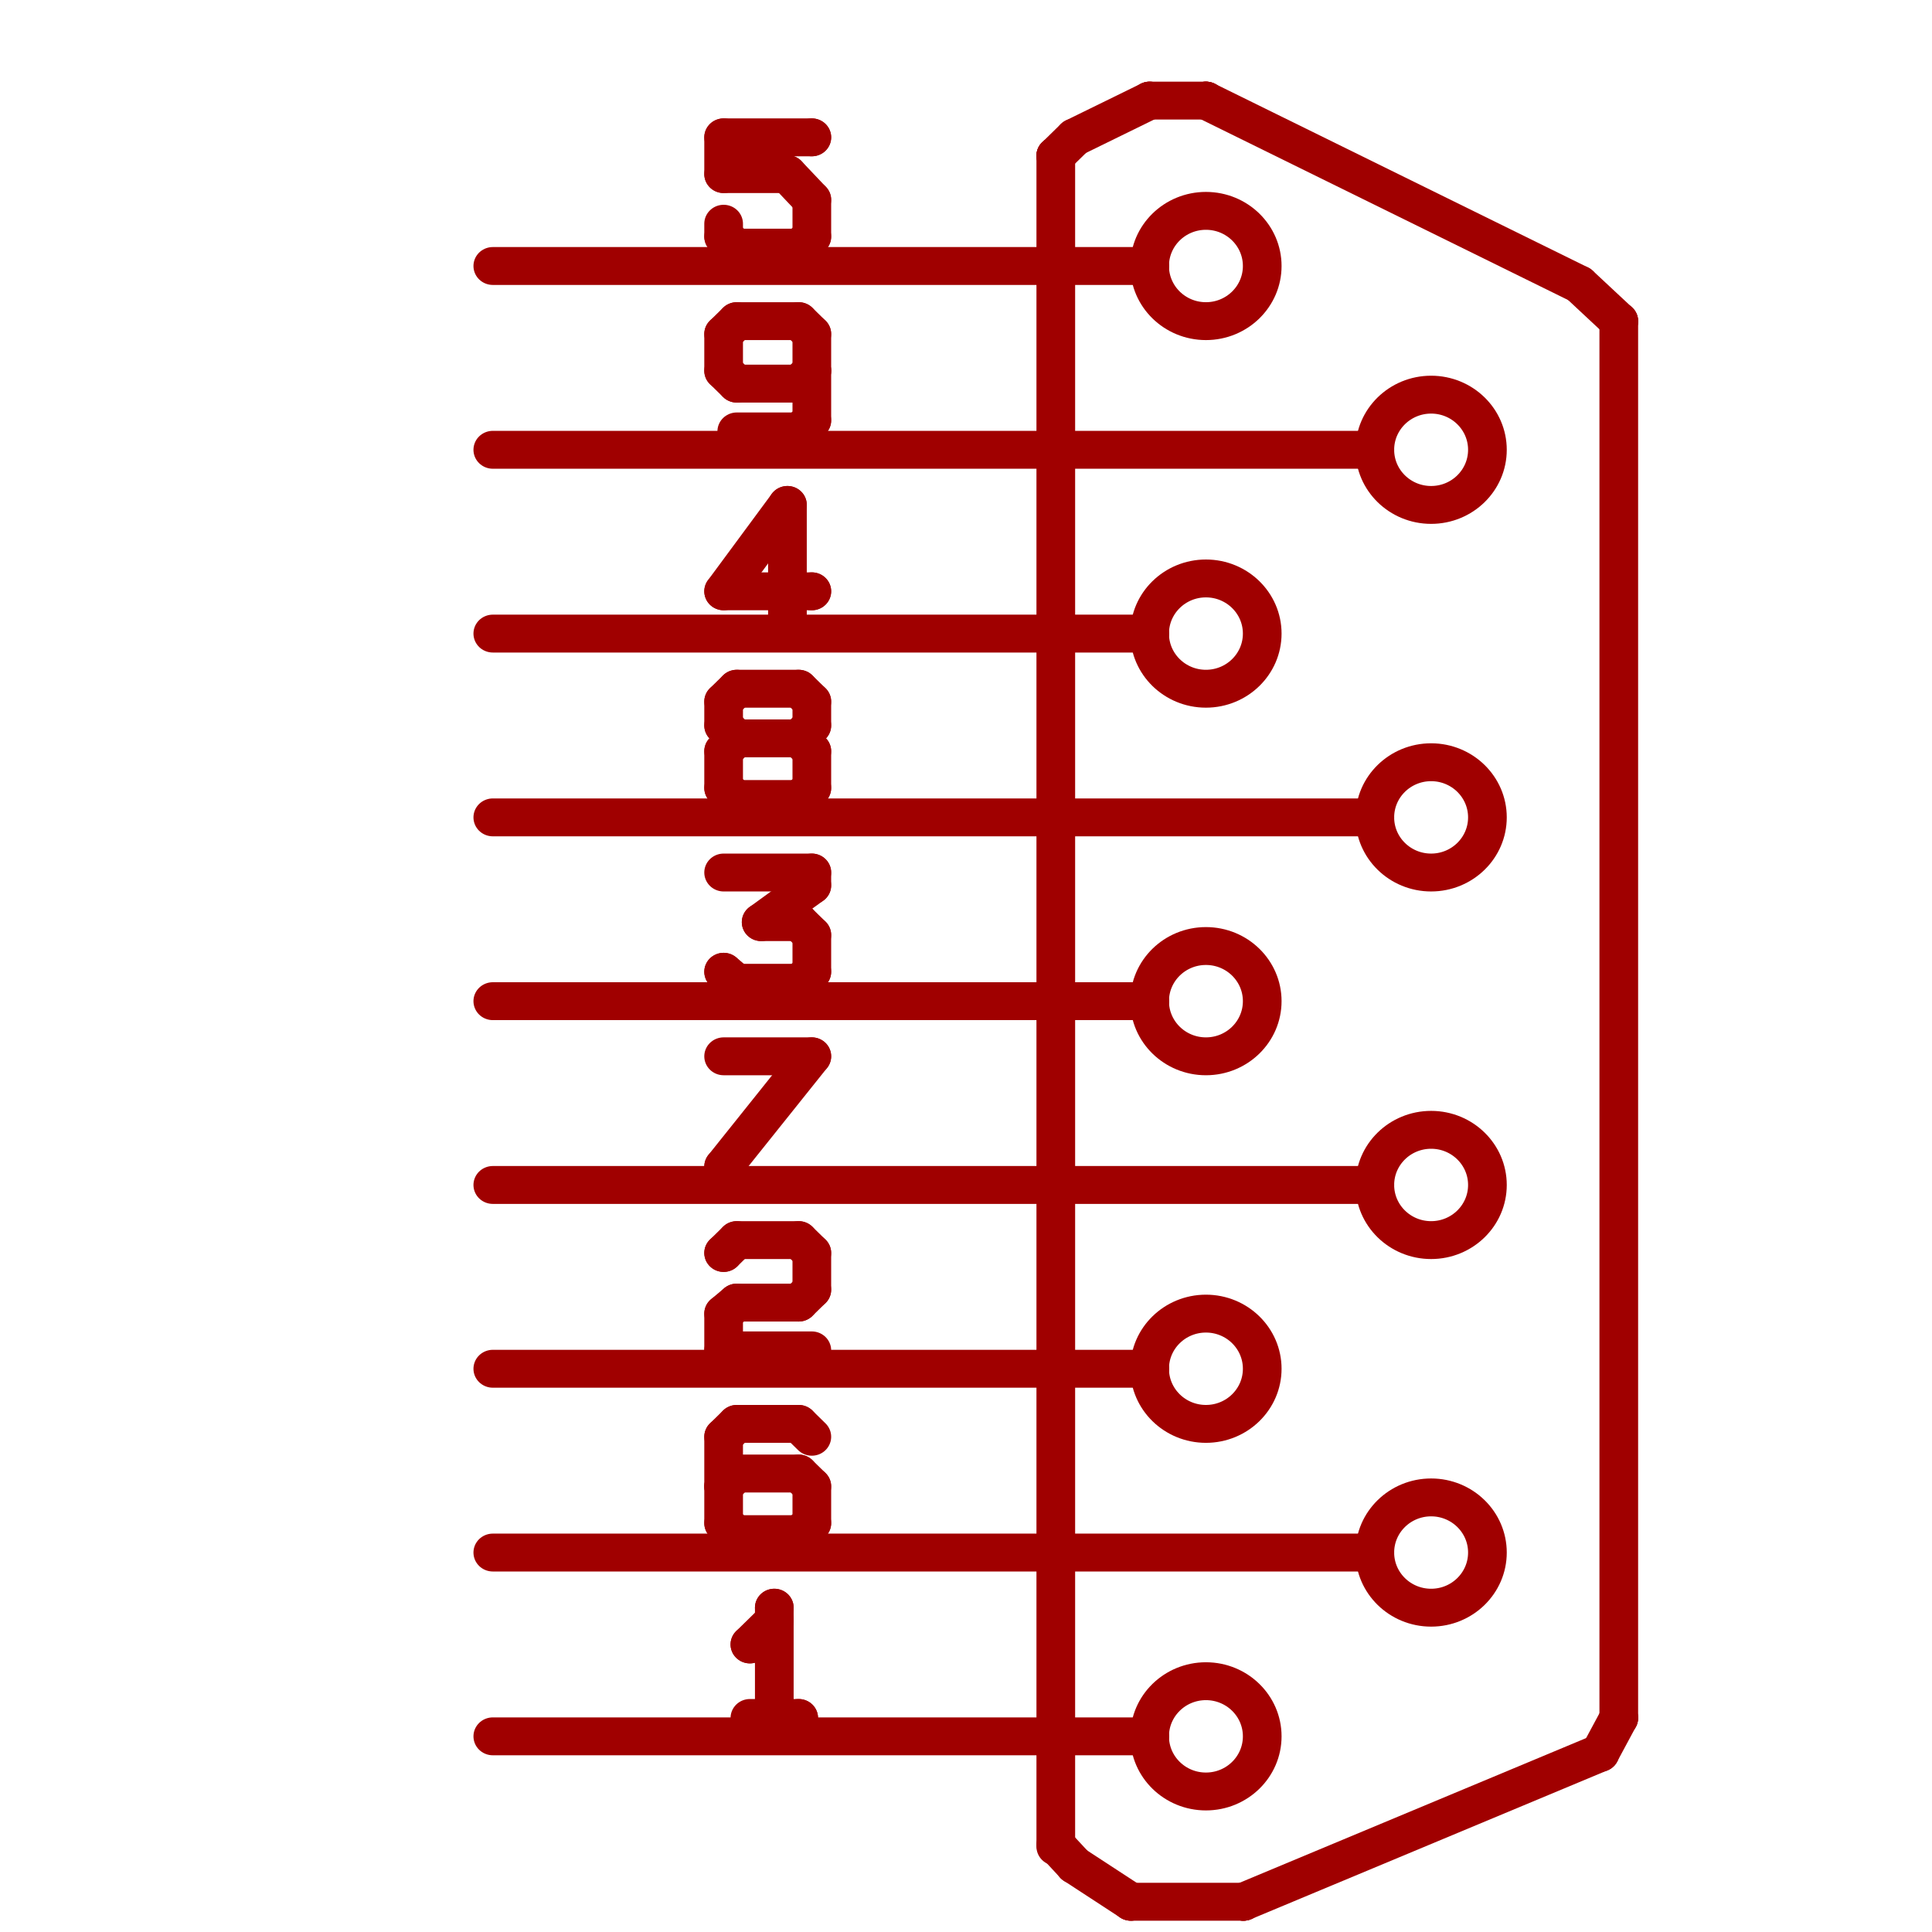 <?xml version="1.0" encoding="UTF-8" standalone="no"?>
<!-- Created with Inkscape (http://www.inkscape.org/) -->

<svg
   xmlns:dc="http://purl.org/dc/elements/1.1/"
   xmlns:cc="http://creativecommons.org/ns#"
   xmlns:rdf="http://www.w3.org/1999/02/22-rdf-syntax-ns#"
   xmlns:svg="http://www.w3.org/2000/svg"
   xmlns="http://www.w3.org/2000/svg"
   xmlns:sodipodi="http://sodipodi.sourceforge.net/DTD/sodipodi-0.dtd"
   xmlns:inkscape="http://www.inkscape.org/namespaces/inkscape"
   width="512"
   height="512"
   id="svg6628"
   version="1.1"
   inkscape:version="0.47 r22583"
   sodipodi:docname="sp.svg"
   inkscape:export-filename="/home/fernando/Proyectos/LnxCOMM/LnxCommWeb/imagenes/sp.png"
   inkscape:export-xdpi="8.1292648"
   inkscape:export-ydpi="8.1292648">
  <defs
     id="defs6630">
    <inkscape:perspective
       sodipodi:type="inkscape:persp3d"
       inkscape:vp_x="0 : 526.18109 : 1"
       inkscape:vp_y="0 : 1000 : 0"
       inkscape:vp_z="744.09448 : 526.18109 : 1"
       inkscape:persp3d-origin="372.04724 : 350.78739 : 1"
       id="perspective6636" />
    <inkscape:perspective
       id="perspective6340"
       inkscape:persp3d-origin="0.5 : 0.33333333 : 1"
       inkscape:vp_z="1 : 0.5 : 1"
       inkscape:vp_y="0 : 1000 : 0"
       inkscape:vp_x="0 : 0.5 : 1"
       sodipodi:type="inkscape:persp3d" />
    <filter
       id="filter11158"
       inkscape:label="Drop shadow"
       width="1.5"
       height="1.5"
       x="-.25"
       y="-.25">
      <feGaussianBlur
         id="feGaussianBlur11160"
         in="SourceAlpha"
         stdDeviation="2"
         result="blur" />
      <feColorMatrix
         id="feColorMatrix11162"
         result="bluralpha"
         type="matrix"
         values="1 0 0 0 0 0 1 0 0 0 0 0 1 0 0 0 0 0 0.35 0 " />
      <feOffset
         id="feOffset11164"
         in="bluralpha"
         dx="20"
         dy="20"
         result="offsetBlur" />
      <feMerge
         id="feMerge11166">
        <feMergeNode
           id="feMergeNode11168"
           in="offsetBlur" />
        <feMergeNode
           id="feMergeNode11170"
           in="SourceGraphic" />
      </feMerge>
    </filter>
  </defs>
  <sodipodi:namedview
     id="base"
     pagecolor="#ffffff"
     bordercolor="#666666"
     borderopacity="1.0"
     inkscape:pageopacity="0.0"
     inkscape:pageshadow="2"
     inkscape:zoom="0.72460938"
     inkscape:cx="256"
     inkscape:cy="239.43603"
     inkscape:document-units="px"
     inkscape:current-layer="g10760"
     showgrid="false"
     inkscape:window-width="1280"
     inkscape:window-height="725"
     inkscape:window-x="0"
     inkscape:window-y="24"
     inkscape:window-maximized="1"
     showguides="true"
     inkscape:guide-bbox="true" />
  <g
     inkscape:label="Capa 1"
     inkscape:groupmode="layer"
     id="layer1"
     transform="translate(0,-540.362)">
    <g
       id="g10760"
       transform="matrix(0.797,0,0,0.919,38.714,51.789)"
       style="filter:url(#filter11158)">
      <g
         id="g578"
         transform="matrix(0.624,0,0,0.53,-2899.913,-1028.159)"
         style="fill:#a00000;fill-opacity:0;stroke:#a00000;stroke-width:20.612;stroke-linecap:round;stroke-linejoin:round;stroke-miterlimit:4;stroke-opacity:1;stroke-dasharray:none">
        <path
           id="path580"
           d="m 5100,3050 50,0"
           style="stroke-width:20.612;stroke-miterlimit:4;stroke-dasharray:none" />
        <g
           id="g582"
           style="stroke-width:20.612;stroke-linecap:round;stroke-miterlimit:4;stroke-dasharray:none">
          <path
             id="path584"
             d="m 5150,3050 0,0"
             style="stroke-width:20.612;stroke-miterlimit:4;stroke-dasharray:none" />
        </g>
      </g>
      <g
         id="g586"
         transform="matrix(0.624,0,0,0.53,-2899.913,-1028.159)"
         style="fill:#a00000;fill-opacity:0;stroke:#a00000;stroke-width:20.612;stroke-linecap:round;stroke-linejoin:round;stroke-miterlimit:4;stroke-opacity:1;stroke-dasharray:none">
        <path
           id="path588"
           d="m 5110,2980 -10,10"
           style="stroke-width:20.612;stroke-miterlimit:4;stroke-dasharray:none" />
        <g
           id="g590"
           style="stroke-width:20.612;stroke-linecap:round;stroke-miterlimit:4;stroke-dasharray:none">
          <path
             id="path592"
             d="m 5100,2990 0,0"
             style="stroke-width:20.612;stroke-miterlimit:4;stroke-dasharray:none" />
        </g>
      </g>
      <g
         id="g594"
         transform="matrix(0.624,0,0,0.53,-2899.913,-1028.159)"
         style="fill:#a00000;fill-opacity:0;stroke:#a00000;stroke-width:20.612;stroke-linecap:round;stroke-linejoin:round;stroke-miterlimit:4;stroke-opacity:1;stroke-dasharray:none">
        <ellipse
           id="ellipse596"
           ry="30"
           rx="30"
           cy="3450"
           cx="5180"
           d="m 5210,3450 c 0,16.569 -13.431,30 -30,30 -16.569,0 -30,-13.431 -30,-30 0,-16.569 13.431,-30 30,-30 16.569,0 30,13.431 30,30 z"
           sodipodi:cx="5180"
           sodipodi:cy="3450"
           sodipodi:rx="30"
           sodipodi:ry="30"
           style="stroke-width:20.612;stroke-miterlimit:4;stroke-dasharray:none" />
      </g>
      <g
         id="g598"
         transform="matrix(0.624,0,0,0.53,-2899.913,-1028.159)"
         style="fill:#a00000;fill-opacity:0;stroke:#a00000;stroke-width:20.612;stroke-linecap:round;stroke-linejoin:round;stroke-miterlimit:4;stroke-opacity:1;stroke-dasharray:none">
        <ellipse
           id="ellipse600"
           ry="30"
           rx="30"
           cy="3850"
           cx="5180"
           d="m 5210,3850 c 0,16.569 -13.431,30 -30,30 -16.569,0 -30,-13.431 -30,-30 0,-16.569 13.431,-30 30,-30 16.569,0 30,13.431 30,30 z"
           sodipodi:cx="5180"
           sodipodi:cy="3850"
           sodipodi:rx="30"
           sodipodi:ry="30"
           style="stroke-width:20.612;stroke-miterlimit:4;stroke-dasharray:none" />
      </g>
      <g
         id="g602"
         transform="matrix(0.624,0,0,0.53,-2899.913,-1028.159)"
         style="fill:#a00000;fill-opacity:0;stroke:#a00000;stroke-width:20.612;stroke-linecap:round;stroke-linejoin:round;stroke-miterlimit:4;stroke-opacity:1;stroke-dasharray:none">
        <path
           id="path604"
           d="m 5100,3150 170,0"
           style="stroke-width:20.612;stroke-miterlimit:4;stroke-dasharray:none" />
        <g
           id="g606"
           style="stroke-width:20.612;stroke-linecap:round;stroke-miterlimit:4;stroke-dasharray:none">
          <path
             id="path608"
             d="m 5270,3150 0,0"
             style="stroke-width:20.612;stroke-miterlimit:4;stroke-dasharray:none" />
        </g>
      </g>
      <g
         id="g610"
         transform="matrix(0.624,0,0,0.53,-2899.913,-1028.159)"
         style="fill:#a00000;fill-opacity:0;stroke:#a00000;stroke-width:20.612;stroke-linecap:round;stroke-linejoin:round;stroke-miterlimit:4;stroke-opacity:1;stroke-dasharray:none">
        <ellipse
           id="ellipse612"
           ry="30"
           rx="30"
           cy="3750"
           cx="5300"
           d="m 5330,3750 c 0,16.569 -13.431,30 -30,30 -16.569,0 -30,-13.431 -30,-30 0,-16.569 13.431,-30 30,-30 16.569,0 30,13.431 30,30 z"
           sodipodi:cx="5300"
           sodipodi:cy="3750"
           sodipodi:rx="30"
           sodipodi:ry="30"
           style="stroke-width:20.612;stroke-miterlimit:4;stroke-dasharray:none" />
      </g>
      <g
         id="g614"
         transform="matrix(0.624,0,0,0.53,-2899.913,-1028.159)"
         style="fill:#a00000;fill-opacity:0;stroke:#a00000;stroke-width:20.612;stroke-linecap:round;stroke-linejoin:round;stroke-miterlimit:4;stroke-opacity:1;stroke-dasharray:none">
        <ellipse
           id="ellipse616"
           ry="30"
           rx="30"
           cy="3050"
           cx="5180"
           d="m 5210,3050 c 0,16.569 -13.431,30 -30,30 -16.569,0 -30,-13.431 -30,-30 0,-16.569 13.431,-30 30,-30 16.569,0 30,13.431 30,30 z"
           sodipodi:cx="5180"
           sodipodi:cy="3050"
           sodipodi:rx="30"
           sodipodi:ry="30"
           style="stroke-width:20.612;stroke-miterlimit:4;stroke-dasharray:none" />
      </g>
      <g
         id="g618"
         transform="matrix(0.624,0,0,0.53,-2899.913,-1028.159)"
         style="fill:#a00000;fill-opacity:0;stroke:#a00000;stroke-width:20.612;stroke-linecap:round;stroke-linejoin:round;stroke-miterlimit:4;stroke-opacity:1;stroke-dasharray:none">
        <path
           id="path620"
           d="m 5100,3550 170,0"
           style="stroke-width:20.612;stroke-miterlimit:4;stroke-dasharray:none" />
        <g
           id="g622"
           style="stroke-width:20.612;stroke-linecap:round;stroke-miterlimit:4;stroke-dasharray:none">
          <path
             id="path624"
             d="m 5270,3550 0,0"
             style="stroke-width:20.612;stroke-miterlimit:4;stroke-dasharray:none" />
        </g>
      </g>
      <g
         id="g626"
         transform="matrix(0.624,0,0,0.53,-2899.913,-1028.159)"
         style="fill:#a00000;fill-opacity:0;stroke:#a00000;stroke-width:20.612;stroke-linecap:round;stroke-linejoin:round;stroke-miterlimit:4;stroke-opacity:1;stroke-dasharray:none">
        <path
           id="path628"
           d="m 5110,3920 30,20"
           style="stroke-width:20.612;stroke-miterlimit:4;stroke-dasharray:none" />
        <g
           id="g630"
           style="stroke-width:20.612;stroke-linecap:round;stroke-miterlimit:4;stroke-dasharray:none">
          <path
             id="path632"
             d="m 5140,3940 0,0"
             style="stroke-width:20.612;stroke-miterlimit:4;stroke-dasharray:none" />
        </g>
      </g>
      <g
         id="g634"
         transform="matrix(0.624,0,0,0.53,-2899.913,-1028.159)"
         style="fill:#a00000;fill-opacity:0;stroke:#a00000;stroke-width:20.612;stroke-linecap:round;stroke-linejoin:round;stroke-miterlimit:4;stroke-opacity:1;stroke-dasharray:none">
        <path
           id="path636"
           d="m 5110,2980 40,-20"
           style="stroke-width:20.612;stroke-miterlimit:4;stroke-dasharray:none" />
        <g
           id="g638"
           style="stroke-width:20.612;stroke-linecap:round;stroke-miterlimit:4;stroke-dasharray:none">
          <path
             id="path640"
             d="m 5150,2960 0,0"
             style="stroke-width:20.612;stroke-miterlimit:4;stroke-dasharray:none" />
        </g>
      </g>
      <g
         id="g642"
         transform="matrix(0.624,0,0,0.53,-2899.913,-1028.159)"
         style="fill:#a00000;fill-opacity:0;stroke:#a00000;stroke-width:20.612;stroke-linecap:round;stroke-linejoin:round;stroke-miterlimit:4;stroke-opacity:1;stroke-dasharray:none">
        <path
           id="path644"
           d="m 5150,2960 30,0"
           style="stroke-width:20.612;stroke-miterlimit:4;stroke-dasharray:none" />
        <g
           id="g646"
           style="stroke-width:20.612;stroke-linecap:round;stroke-miterlimit:4;stroke-dasharray:none">
          <path
             id="path648"
             d="m 5180,2960 0,0"
             style="stroke-width:20.612;stroke-miterlimit:4;stroke-dasharray:none" />
        </g>
      </g>
      <g
         id="g650"
         transform="matrix(0.624,0,0,0.53,-2899.913,-1028.159)"
         style="fill:#a00000;fill-opacity:0;stroke:#a00000;stroke-width:20.612;stroke-linecap:round;stroke-linejoin:round;stroke-miterlimit:4;stroke-opacity:1;stroke-dasharray:none">
        <path
           id="path652"
           d="m 5100,3750 170,0"
           style="stroke-width:20.612;stroke-miterlimit:4;stroke-dasharray:none" />
        <g
           id="g654"
           style="stroke-width:20.612;stroke-linecap:round;stroke-miterlimit:4;stroke-dasharray:none">
          <path
             id="path656"
             d="m 5270,3750 0,0"
             style="stroke-width:20.612;stroke-miterlimit:4;stroke-dasharray:none" />
        </g>
      </g>
      <g
         id="g658"
         transform="matrix(0.624,0,0,0.53,-2899.913,-1028.159)"
         style="fill:#a00000;fill-opacity:0;stroke:#a00000;stroke-width:20.612;stroke-linecap:round;stroke-linejoin:round;stroke-miterlimit:4;stroke-opacity:1;stroke-dasharray:none">
        <path
           id="path660"
           d="m 5400,3080 0,760"
           style="stroke-width:20.612;stroke-miterlimit:4;stroke-dasharray:none" />
        <g
           id="g662"
           style="stroke-width:20.612;stroke-linecap:round;stroke-miterlimit:4;stroke-dasharray:none">
          <path
             id="path664"
             d="m 5400,3840 0,0"
             style="stroke-width:20.612;stroke-miterlimit:4;stroke-dasharray:none" />
        </g>
      </g>
      <g
         id="g666"
         transform="matrix(0.624,0,0,0.53,-2899.913,-1028.159)"
         style="fill:#a00000;fill-opacity:0;stroke:#a00000;stroke-width:20.612;stroke-linecap:round;stroke-linejoin:round;stroke-miterlimit:4;stroke-opacity:1;stroke-dasharray:none">
        <path
           id="path668"
           d="m 5100,3850 50,0"
           style="stroke-width:20.612;stroke-miterlimit:4;stroke-dasharray:none" />
        <g
           id="g670"
           style="stroke-width:20.612;stroke-linecap:round;stroke-miterlimit:4;stroke-dasharray:none">
          <path
             id="path672"
             d="m 5150,3850 0,0"
             style="stroke-width:20.612;stroke-miterlimit:4;stroke-dasharray:none" />
        </g>
      </g>
      <g
         id="g674"
         transform="matrix(0.624,0,0,0.53,-2899.913,-1028.159)"
         style="fill:#a00000;fill-opacity:0;stroke:#a00000;stroke-width:20.612;stroke-linecap:round;stroke-linejoin:round;stroke-miterlimit:4;stroke-opacity:1;stroke-dasharray:none">
        <path
           id="path676"
           d="m 5100,3350 170,0"
           style="stroke-width:20.612;stroke-miterlimit:4;stroke-dasharray:none" />
        <g
           id="g678"
           style="stroke-width:20.612;stroke-linecap:round;stroke-miterlimit:4;stroke-dasharray:none">
          <path
             id="path680"
             d="m 5270,3350 0,0"
             style="stroke-width:20.612;stroke-miterlimit:4;stroke-dasharray:none" />
        </g>
      </g>
      <g
         id="g682"
         transform="matrix(0.624,0,0,0.53,-2899.913,-1028.159)"
         style="fill:#a00000;fill-opacity:0;stroke:#a00000;stroke-width:20.612;stroke-linecap:round;stroke-linejoin:round;stroke-miterlimit:4;stroke-opacity:1;stroke-dasharray:none">
        <path
           id="path684"
           d="m 5100,3450 50,0"
           style="stroke-width:20.612;stroke-miterlimit:4;stroke-dasharray:none" />
        <g
           id="g686"
           style="stroke-width:20.612;stroke-linecap:round;stroke-miterlimit:4;stroke-dasharray:none">
          <path
             id="path688"
             d="m 5150,3450 0,0"
             style="stroke-width:20.612;stroke-miterlimit:4;stroke-dasharray:none" />
        </g>
      </g>
      <g
         id="g690"
         transform="matrix(0.624,0,0,0.53,-2899.913,-1028.159)"
         style="fill:#a00000;fill-opacity:0;stroke:#a00000;stroke-width:20.612;stroke-linecap:round;stroke-linejoin:round;stroke-miterlimit:4;stroke-opacity:1;stroke-dasharray:none">
        <path
           id="path692"
           d="m 5100,3910 0,-920"
           style="stroke-width:20.612;stroke-miterlimit:4;stroke-dasharray:none" />
        <g
           id="g694"
           style="stroke-width:20.612;stroke-linecap:round;stroke-miterlimit:4;stroke-dasharray:none">
          <path
             id="path696"
             d="m 5100,2990 0,0"
             style="stroke-width:20.612;stroke-miterlimit:4;stroke-dasharray:none" />
        </g>
      </g>
      <g
         id="g698"
         transform="matrix(0.624,0,0,0.53,-2899.913,-1028.159)"
         style="fill:#a00000;fill-opacity:0;stroke:#a00000;stroke-width:20.612;stroke-linecap:round;stroke-linejoin:round;stroke-miterlimit:4;stroke-opacity:1;stroke-dasharray:none">
        <path
           id="path700"
           d="m 5100,3250 50,0"
           style="stroke-width:20.612;stroke-miterlimit:4;stroke-dasharray:none" />
        <g
           id="g702"
           style="stroke-width:20.612;stroke-linecap:round;stroke-miterlimit:4;stroke-dasharray:none">
          <path
             id="path704"
             d="m 5150,3250 0,0"
             style="stroke-width:20.612;stroke-miterlimit:4;stroke-dasharray:none" />
        </g>
      </g>
      <g
         id="g706"
         transform="matrix(0.624,0,0,0.53,-2899.913,-1028.159)"
         style="fill:#a00000;fill-opacity:0;stroke:#a00000;stroke-width:20.612;stroke-linecap:round;stroke-linejoin:round;stroke-miterlimit:4;stroke-opacity:1;stroke-dasharray:none">
        <ellipse
           id="ellipse708"
           ry="30"
           rx="30"
           cy="3650"
           cx="5180"
           d="m 5210,3650 c 0,16.569 -13.431,30 -30,30 -16.569,0 -30,-13.431 -30,-30 0,-16.569 13.431,-30 30,-30 16.569,0 30,13.431 30,30 z"
           sodipodi:cx="5180"
           sodipodi:cy="3650"
           sodipodi:rx="30"
           sodipodi:ry="30"
           style="stroke-width:20.612;stroke-miterlimit:4;stroke-dasharray:none" />
      </g>
      <g
         id="g710"
         transform="matrix(0.624,0,0,0.53,-2899.913,-1028.159)"
         style="fill:#a00000;fill-opacity:0;stroke:#a00000;stroke-width:20.612;stroke-linecap:round;stroke-linejoin:round;stroke-miterlimit:4;stroke-opacity:1;stroke-dasharray:none">
        <ellipse
           id="ellipse712"
           ry="30"
           rx="30"
           cy="3550"
           cx="5300"
           d="m 5330,3550 c 0,16.569 -13.431,30 -30,30 -16.569,0 -30,-13.431 -30,-30 0,-16.569 13.431,-30 30,-30 16.569,0 30,13.431 30,30 z"
           sodipodi:cx="5300"
           sodipodi:cy="3550"
           sodipodi:rx="30"
           sodipodi:ry="30"
           style="stroke-width:20.612;stroke-miterlimit:4;stroke-dasharray:none" />
      </g>
      <g
         id="g714"
         transform="matrix(0.624,0,0,0.53,-2899.913,-1028.159)"
         style="fill:#a00000;fill-opacity:0;stroke:#a00000;stroke-width:20.612;stroke-linecap:round;stroke-linejoin:round;stroke-miterlimit:4;stroke-opacity:1;stroke-dasharray:none">
        <path
           id="path716"
           d="m 5100,3650 50,0"
           style="stroke-width:20.612;stroke-miterlimit:4;stroke-dasharray:none" />
        <g
           id="g718"
           style="stroke-width:20.612;stroke-linecap:round;stroke-miterlimit:4;stroke-dasharray:none">
          <path
             id="path720"
             d="m 5150,3650 0,0"
             style="stroke-width:20.612;stroke-miterlimit:4;stroke-dasharray:none" />
        </g>
      </g>
      <g
         id="g722"
         transform="matrix(0.624,0,0,0.53,-2899.913,-1028.159)"
         style="fill:#a00000;fill-opacity:0;stroke:#a00000;stroke-width:20.612;stroke-linecap:round;stroke-linejoin:round;stroke-miterlimit:4;stroke-opacity:1;stroke-dasharray:none">
        <path
           id="path724"
           d="m 5390,3859 -190,81"
           style="stroke-width:20.612;stroke-miterlimit:4;stroke-dasharray:none" />
        <g
           id="g726"
           style="stroke-width:20.612;stroke-linecap:round;stroke-miterlimit:4;stroke-dasharray:none">
          <path
             id="path728"
             d="m 5200,3940 0,0"
             style="stroke-width:20.612;stroke-miterlimit:4;stroke-dasharray:none" />
        </g>
      </g>
      <g
         id="g730"
         transform="matrix(0.624,0,0,0.53,-2899.913,-1028.159)"
         style="fill:#a00000;fill-opacity:0;stroke:#a00000;stroke-width:20.612;stroke-linecap:round;stroke-linejoin:round;stroke-miterlimit:4;stroke-opacity:1;stroke-dasharray:none">
        <ellipse
           id="ellipse732"
           ry="30"
           rx="30"
           cy="3350"
           cx="5300"
           d="m 5330,3350 c 0,16.569 -13.431,30 -30,30 -16.569,0 -30,-13.431 -30,-30 0,-16.569 13.431,-30 30,-30 16.569,0 30,13.431 30,30 z"
           sodipodi:cx="5300"
           sodipodi:cy="3350"
           sodipodi:rx="30"
           sodipodi:ry="30"
           style="stroke-width:20.612;stroke-miterlimit:4;stroke-dasharray:none" />
      </g>
      <g
         id="g734"
         transform="matrix(0.624,0,0,0.53,-2899.913,-1028.159)"
         style="fill:#a00000;fill-opacity:0;stroke:#a00000;stroke-width:20.612;stroke-linecap:round;stroke-linejoin:round;stroke-miterlimit:4;stroke-opacity:1;stroke-dasharray:none">
        <ellipse
           id="ellipse736"
           ry="30"
           rx="30"
           cy="3150"
           cx="5300"
           d="m 5330,3150 c 0,16.569 -13.431,30 -30,30 -16.569,0 -30,-13.431 -30,-30 0,-16.569 13.431,-30 30,-30 16.569,0 30,13.431 30,30 z"
           sodipodi:cx="5300"
           sodipodi:cy="3150"
           sodipodi:rx="30"
           sodipodi:ry="30"
           style="stroke-width:20.612;stroke-miterlimit:4;stroke-dasharray:none" />
      </g>
      <g
         id="g738"
         transform="matrix(0.624,0,0,0.53,-2899.913,-1028.159)"
         style="fill:#a00000;fill-opacity:0;stroke:#a00000;stroke-width:20.612;stroke-linecap:round;stroke-linejoin:round;stroke-miterlimit:4;stroke-opacity:1;stroke-dasharray:none">
        <path
           id="path740"
           d="M 5379,3060 5180,2960"
           style="stroke-width:20.612;stroke-miterlimit:4;stroke-dasharray:none" />
        <g
           id="g742"
           style="stroke-width:20.612;stroke-linecap:round;stroke-miterlimit:4;stroke-dasharray:none">
          <path
             id="path744"
             d="m 5180,2960 0,0"
             style="stroke-width:20.612;stroke-miterlimit:4;stroke-dasharray:none" />
        </g>
      </g>
      <g
         id="g746"
         transform="matrix(0.624,0,0,0.53,-2899.913,-1028.159)"
         style="fill:#a00000;fill-opacity:0;stroke:#a00000;stroke-width:20.612;stroke-linecap:round;stroke-linejoin:round;stroke-miterlimit:4;stroke-opacity:1;stroke-dasharray:none">
        <path
           id="path748"
           d="m 5100,3909 10,11"
           style="stroke-width:20.612;stroke-miterlimit:4;stroke-dasharray:none" />
        <g
           id="g750"
           style="stroke-width:20.612;stroke-linecap:round;stroke-miterlimit:4;stroke-dasharray:none">
          <path
             id="path752"
             d="m 5110,3920 0,0"
             style="stroke-width:20.612;stroke-miterlimit:4;stroke-dasharray:none" />
        </g>
      </g>
      <g
         id="g754"
         transform="matrix(0.624,0,0,0.53,-2899.913,-1028.159)"
         style="fill:#a00000;fill-opacity:0;stroke:#a00000;stroke-width:20.612;stroke-linecap:round;stroke-linejoin:round;stroke-miterlimit:4;stroke-opacity:1;stroke-dasharray:none">
        <path
           id="path756"
           d="m 5400,3840 -10,19"
           style="stroke-width:20.612;stroke-miterlimit:4;stroke-dasharray:none" />
        <g
           id="g758"
           style="stroke-width:20.612;stroke-linecap:round;stroke-miterlimit:4;stroke-dasharray:none">
          <path
             id="path760"
             d="m 5390,3859 0,0"
             style="stroke-width:20.612;stroke-miterlimit:4;stroke-dasharray:none" />
        </g>
      </g>
      <g
         id="g762"
         transform="matrix(0.624,0,0,0.53,-2899.913,-1028.159)"
         style="fill:#a00000;fill-opacity:0;stroke:#a00000;stroke-width:20.612;stroke-linecap:round;stroke-linejoin:round;stroke-miterlimit:4;stroke-opacity:1;stroke-dasharray:none">
        <path
           id="path764"
           d="m 5140,3940 60,0"
           style="stroke-width:20.612;stroke-miterlimit:4;stroke-dasharray:none" />
        <g
           id="g766"
           style="stroke-width:20.612;stroke-linecap:round;stroke-miterlimit:4;stroke-dasharray:none">
          <path
             id="path768"
             d="m 5200,3940 0,0"
             style="stroke-width:20.612;stroke-miterlimit:4;stroke-dasharray:none" />
        </g>
      </g>
      <g
         id="g770"
         transform="matrix(0.624,0,0,0.53,-2899.913,-1028.159)"
         style="fill:#a00000;fill-opacity:0;stroke:#a00000;stroke-width:20.612;stroke-linecap:round;stroke-linejoin:round;stroke-miterlimit:4;stroke-opacity:1;stroke-dasharray:none">
        <path
           id="path772"
           d="m 5379,3060 21,20"
           style="stroke-width:20.612;stroke-miterlimit:4;stroke-dasharray:none" />
        <g
           id="g774"
           style="stroke-width:20.612;stroke-linecap:round;stroke-miterlimit:4;stroke-dasharray:none">
          <path
             id="path776"
             d="m 5400,3080 0,0"
             style="stroke-width:20.612;stroke-miterlimit:4;stroke-dasharray:none" />
        </g>
      </g>
      <g
         id="g778"
         transform="matrix(0.624,0,0,0.53,-2899.913,-1028.159)"
         style="fill:#a00000;fill-opacity:0;stroke:#a00000;stroke-width:20.612;stroke-linecap:round;stroke-linejoin:round;stroke-miterlimit:4;stroke-opacity:1;stroke-dasharray:none">
        <ellipse
           id="ellipse780"
           ry="30"
           rx="30"
           cy="3250"
           cx="5180"
           d="m 5210,3250 c 0,16.569 -13.431,30 -30,30 -16.569,0 -30,-13.431 -30,-30 0,-16.569 13.431,-30 30,-30 16.569,0 30,13.431 30,30 z"
           sodipodi:cx="5180"
           sodipodi:cy="3250"
           sodipodi:rx="30"
           sodipodi:ry="30"
           style="stroke-width:20.612;stroke-miterlimit:4;stroke-dasharray:none" />
        <path
           id="path782"
           d="m 4800,3850 300,0"
           style="stroke-width:20.612;stroke-miterlimit:4;stroke-dasharray:none" />
      </g>
      <g
         id="g784"
         transform="matrix(0.624,0,0,0.53,-2899.913,-1028.159)"
         style="fill:#a00000;fill-opacity:0;stroke:#a00000;stroke-width:20.612;stroke-linecap:round;stroke-linejoin:round;stroke-miterlimit:4;stroke-opacity:1;stroke-dasharray:none">
        <path
           id="path786"
           d="m 4937,3840 26,0"
           style="stroke-width:20.612;stroke-miterlimit:4;stroke-dasharray:none" />
        <g
           id="g788"
           style="stroke-width:20.612;stroke-linecap:round;stroke-miterlimit:4;stroke-dasharray:none">
          <path
             id="path790"
             d="m 4963,3840 0,0"
             style="stroke-width:20.612;stroke-miterlimit:4;stroke-dasharray:none" />
        </g>
      </g>
      <g
         id="g792"
         transform="matrix(0.624,0,0,0.53,-2899.913,-1028.159)"
         style="fill:#a00000;fill-opacity:0;stroke:#a00000;stroke-width:20.612;stroke-linecap:round;stroke-linejoin:round;stroke-miterlimit:4;stroke-opacity:1;stroke-dasharray:none">
        <path
           id="path794"
           d="m 4950,3840 0,-60"
           style="stroke-width:20.612;stroke-miterlimit:4;stroke-dasharray:none" />
        <g
           id="g796"
           style="stroke-width:20.612;stroke-linecap:round;stroke-miterlimit:4;stroke-dasharray:none">
          <path
             id="path798"
             d="m 4950,3780 0,0"
             style="stroke-width:20.612;stroke-miterlimit:4;stroke-dasharray:none" />
        </g>
      </g>
      <g
         id="g800"
         transform="matrix(0.624,0,0,0.53,-2899.913,-1028.159)"
         style="fill:#a00000;fill-opacity:0;stroke:#a00000;stroke-width:20.612;stroke-linecap:round;stroke-linejoin:round;stroke-miterlimit:4;stroke-opacity:1;stroke-dasharray:none">
        <path
           id="path802"
           d="m 4950,3787 -13,13"
           style="stroke-width:20.612;stroke-miterlimit:4;stroke-dasharray:none" />
        <g
           id="g804"
           style="stroke-width:20.612;stroke-linecap:round;stroke-miterlimit:4;stroke-dasharray:none">
          <path
             id="path806"
             d="m 4937,3800 0,0"
             style="stroke-width:20.612;stroke-miterlimit:4;stroke-dasharray:none" />
        </g>
        <path
           id="path808"
           d="m 4800,3750 300,0"
           style="stroke-width:20.612;stroke-miterlimit:4;stroke-dasharray:none" />
      </g>
      <g
         id="g810"
         transform="matrix(0.624,0,0,0.53,-2899.913,-1028.159)"
         style="fill:#a00000;fill-opacity:0;stroke:#a00000;stroke-width:20.612;stroke-linecap:round;stroke-linejoin:round;stroke-miterlimit:4;stroke-opacity:1;stroke-dasharray:none">
        <path
           id="path812"
           d="m 4970,3687 -7,-7"
           style="stroke-width:20.612;stroke-miterlimit:4;stroke-dasharray:none" />
        <path
           id="path814"
           d="m 4963,3680 -33,0"
           style="stroke-width:20.612;stroke-miterlimit:4;stroke-dasharray:none" />
        <path
           id="path816"
           d="m 4930,3680 -7,7"
           style="stroke-width:20.612;stroke-miterlimit:4;stroke-dasharray:none" />
        <path
           id="path818"
           d="m 4923,3687 0,47"
           style="stroke-width:20.612;stroke-miterlimit:4;stroke-dasharray:none" />
        <path
           id="path820"
           d="m 4923,3734 7,6"
           style="stroke-width:20.612;stroke-miterlimit:4;stroke-dasharray:none" />
        <path
           id="path822"
           d="m 4930,3740 33,0"
           style="stroke-width:20.612;stroke-miterlimit:4;stroke-dasharray:none" />
        <path
           id="path824"
           d="m 4963,3740 7,-6"
           style="stroke-width:20.612;stroke-miterlimit:4;stroke-dasharray:none" />
        <path
           id="path826"
           d="m 4970,3734 0,-20"
           style="stroke-width:20.612;stroke-miterlimit:4;stroke-dasharray:none" />
        <path
           id="path828"
           d="m 4970,3714 -7,-7"
           style="stroke-width:20.612;stroke-miterlimit:4;stroke-dasharray:none" />
        <path
           id="path830"
           d="m 4963,3707 -33,0"
           style="stroke-width:20.612;stroke-miterlimit:4;stroke-dasharray:none" />
        <path
           id="path832"
           d="m 4930,3707 -7,7"
           style="stroke-width:20.612;stroke-miterlimit:4;stroke-dasharray:none" />
        <g
           id="g834"
           style="stroke-width:20.612;stroke-linecap:round;stroke-miterlimit:4;stroke-dasharray:none">
          <path
             id="path836"
             d="m 4923,3714 0,0"
             style="stroke-width:20.612;stroke-miterlimit:4;stroke-dasharray:none" />
        </g>
        <path
           id="path838"
           d="m 4800,3650 300,0"
           style="stroke-width:20.612;stroke-miterlimit:4;stroke-dasharray:none" />
      </g>
      <g
         id="g840"
         transform="matrix(0.624,0,0,0.53,-2899.913,-1028.159)"
         style="fill:#a00000;fill-opacity:0;stroke:#a00000;stroke-width:20.612;stroke-linecap:round;stroke-linejoin:round;stroke-miterlimit:4;stroke-opacity:1;stroke-dasharray:none">
        <path
           id="path842"
           d="m 4970,3640 -47,0"
           style="stroke-width:20.612;stroke-miterlimit:4;stroke-dasharray:none" />
        <path
           id="path844"
           d="m 4923,3640 0,-20"
           style="stroke-width:20.612;stroke-miterlimit:4;stroke-dasharray:none" />
        <path
           id="path846"
           d="m 4923,3620 7,-6"
           style="stroke-width:20.612;stroke-miterlimit:4;stroke-dasharray:none" />
        <path
           id="path848"
           d="m 4930,3614 33,0"
           style="stroke-width:20.612;stroke-miterlimit:4;stroke-dasharray:none" />
        <path
           id="path850"
           d="m 4963,3614 7,-7"
           style="stroke-width:20.612;stroke-miterlimit:4;stroke-dasharray:none" />
        <path
           id="path852"
           d="m 4970,3607 0,-20"
           style="stroke-width:20.612;stroke-miterlimit:4;stroke-dasharray:none" />
        <path
           id="path854"
           d="m 4970,3587 -7,-7"
           style="stroke-width:20.612;stroke-miterlimit:4;stroke-dasharray:none" />
        <path
           id="path856"
           d="m 4963,3580 -33,0"
           style="stroke-width:20.612;stroke-miterlimit:4;stroke-dasharray:none" />
        <path
           id="path858"
           d="m 4930,3580 -7,7"
           style="stroke-width:20.612;stroke-miterlimit:4;stroke-dasharray:none" />
        <g
           id="g860"
           style="stroke-width:20.612;stroke-linecap:round;stroke-miterlimit:4;stroke-dasharray:none">
          <path
             id="path862"
             d="m 4923,3587 0,0"
             style="stroke-width:20.612;stroke-miterlimit:4;stroke-dasharray:none" />
        </g>
        <path
           id="path864"
           d="m 4800,3550 300,0"
           style="stroke-width:20.612;stroke-miterlimit:4;stroke-dasharray:none" />
      </g>
      <g
         id="g866"
         transform="matrix(0.624,0,0,0.53,-2899.913,-1028.159)"
         style="fill:#a00000;fill-opacity:0;stroke:#a00000;stroke-width:20.612;stroke-linecap:round;stroke-linejoin:round;stroke-miterlimit:4;stroke-opacity:1;stroke-dasharray:none">
        <path
           id="path868"
           d="m 4923,3480 47,0"
           style="stroke-width:20.612;stroke-miterlimit:4;stroke-dasharray:none" />
        <path
           id="path870"
           d="m 4970,3480 -47,60"
           style="stroke-width:20.612;stroke-miterlimit:4;stroke-dasharray:none" />
        <g
           id="g872"
           style="stroke-width:20.612;stroke-linecap:round;stroke-miterlimit:4;stroke-dasharray:none">
          <path
             id="path874"
             d="m 4923,3540 0,0"
             style="stroke-width:20.612;stroke-miterlimit:4;stroke-dasharray:none" />
        </g>
        <path
           id="path876"
           d="m 4800,3450 300,0"
           style="stroke-width:20.612;stroke-miterlimit:4;stroke-dasharray:none" />
      </g>
      <g
         id="g878"
         transform="matrix(0.624,0,0,0.53,-2899.913,-1028.159)"
         style="fill:#a00000;fill-opacity:0;stroke:#a00000;stroke-width:20.612;stroke-linecap:round;stroke-linejoin:round;stroke-miterlimit:4;stroke-opacity:1;stroke-dasharray:none">
        <path
           id="path880"
           d="m 4923,3380 47,0"
           style="stroke-width:20.612;stroke-miterlimit:4;stroke-dasharray:none" />
        <path
           id="path882"
           d="m 4970,3380 0,7"
           style="stroke-width:20.612;stroke-miterlimit:4;stroke-dasharray:none" />
        <path
           id="path884"
           d="m 4970,3387 -27,20"
           style="stroke-width:20.612;stroke-miterlimit:4;stroke-dasharray:none" />
        <path
           id="path886"
           d="m 4943,3407 20,0"
           style="stroke-width:20.612;stroke-miterlimit:4;stroke-dasharray:none" />
        <path
           id="path888"
           d="m 4963,3407 7,7"
           style="stroke-width:20.612;stroke-miterlimit:4;stroke-dasharray:none" />
        <path
           id="path890"
           d="m 4970,3414 0,20"
           style="stroke-width:20.612;stroke-miterlimit:4;stroke-dasharray:none" />
        <path
           id="path892"
           d="m 4970,3434 -7,6"
           style="stroke-width:20.612;stroke-miterlimit:4;stroke-dasharray:none" />
        <path
           id="path894"
           d="m 4963,3440 -33,0"
           style="stroke-width:20.612;stroke-miterlimit:4;stroke-dasharray:none" />
        <path
           id="path896"
           d="m 4930,3440 -7,-6"
           style="stroke-width:20.612;stroke-miterlimit:4;stroke-dasharray:none" />
        <g
           id="g898"
           style="stroke-width:20.612;stroke-linecap:round;stroke-miterlimit:4;stroke-dasharray:none">
          <path
             id="path900"
             d="m 4923,3434 0,0"
             style="stroke-width:20.612;stroke-miterlimit:4;stroke-dasharray:none" />
        </g>
        <path
           id="path902"
           d="m 4800,3350 300,0"
           style="stroke-width:20.612;stroke-miterlimit:4;stroke-dasharray:none" />
      </g>
      <g
         id="g904"
         transform="matrix(0.624,0,0,0.53,-2899.913,-1028.159)"
         style="fill:#a00000;fill-opacity:0;stroke:#a00000;stroke-width:20.612;stroke-linecap:round;stroke-linejoin:round;stroke-miterlimit:4;stroke-opacity:1;stroke-dasharray:none">
        <path
           id="path906"
           d="m 4930,3340 -7,-6"
           style="stroke-width:20.612;stroke-miterlimit:4;stroke-dasharray:none" />
        <path
           id="path908"
           d="m 4923,3334 0,-20"
           style="stroke-width:20.612;stroke-miterlimit:4;stroke-dasharray:none" />
        <path
           id="path910"
           d="m 4923,3314 7,-7"
           style="stroke-width:20.612;stroke-miterlimit:4;stroke-dasharray:none" />
        <path
           id="path912"
           d="m 4930,3307 33,0"
           style="stroke-width:20.612;stroke-miterlimit:4;stroke-dasharray:none" />
        <path
           id="path914"
           d="m 4963,3307 7,-7"
           style="stroke-width:20.612;stroke-miterlimit:4;stroke-dasharray:none" />
        <path
           id="path916"
           d="m 4970,3300 0,-13"
           style="stroke-width:20.612;stroke-miterlimit:4;stroke-dasharray:none" />
        <path
           id="path918"
           d="m 4970,3287 -7,-7"
           style="stroke-width:20.612;stroke-miterlimit:4;stroke-dasharray:none" />
        <path
           id="path920"
           d="m 4963,3280 -33,0"
           style="stroke-width:20.612;stroke-miterlimit:4;stroke-dasharray:none" />
        <path
           id="path922"
           d="m 4930,3280 -7,7"
           style="stroke-width:20.612;stroke-miterlimit:4;stroke-dasharray:none" />
        <path
           id="path924"
           d="m 4923,3287 0,13"
           style="stroke-width:20.612;stroke-miterlimit:4;stroke-dasharray:none" />
        <path
           id="path926"
           d="m 4923,3300 7,7"
           style="stroke-width:20.612;stroke-miterlimit:4;stroke-dasharray:none" />
        <g
           id="g928"
           style="stroke-width:20.612;stroke-linecap:round;stroke-miterlimit:4;stroke-dasharray:none">
          <path
             id="path930"
             d="m 4930,3307 0,0"
             style="stroke-width:20.612;stroke-miterlimit:4;stroke-dasharray:none" />
        </g>
      </g>
      <g
         id="g932"
         transform="matrix(0.624,0,0,0.53,-2899.913,-1028.159)"
         style="fill:#a00000;fill-opacity:0;stroke:#a00000;stroke-width:20.612;stroke-linecap:round;stroke-linejoin:round;stroke-miterlimit:4;stroke-opacity:1;stroke-dasharray:none">
        <path
           id="path934"
           d="m 4963,3307 7,7"
           style="stroke-width:20.612;stroke-miterlimit:4;stroke-dasharray:none" />
        <path
           id="path936"
           d="m 4970,3314 0,20"
           style="stroke-width:20.612;stroke-miterlimit:4;stroke-dasharray:none" />
        <path
           id="path938"
           d="m 4970,3334 -7,6"
           style="stroke-width:20.612;stroke-miterlimit:4;stroke-dasharray:none" />
        <path
           id="path940"
           d="m 4963,3340 -33,0"
           style="stroke-width:20.612;stroke-miterlimit:4;stroke-dasharray:none" />
        <g
           id="g942"
           style="stroke-width:20.612;stroke-linecap:round;stroke-miterlimit:4;stroke-dasharray:none">
          <path
             id="path944"
             d="m 4930,3340 0,0"
             style="stroke-width:20.612;stroke-miterlimit:4;stroke-dasharray:none" />
        </g>
        <path
           id="path946"
           d="m 4800,3250 300,0"
           style="stroke-width:20.612;stroke-miterlimit:4;stroke-dasharray:none" />
      </g>
      <g
         id="g948"
         transform="matrix(0.624,0,0,0.53,-2899.913,-1028.159)"
         style="fill:#a00000;fill-opacity:0;stroke:#a00000;stroke-width:20.612;stroke-linecap:round;stroke-linejoin:round;stroke-miterlimit:4;stroke-opacity:1;stroke-dasharray:none">
        <path
           id="path950"
           d="m 4957,3240 0,-60"
           style="stroke-width:20.612;stroke-miterlimit:4;stroke-dasharray:none" />
        <path
           id="path952"
           d="m 4957,3180 -34,47"
           style="stroke-width:20.612;stroke-miterlimit:4;stroke-dasharray:none" />
        <path
           id="path954"
           d="m 4923,3227 47,0"
           style="stroke-width:20.612;stroke-miterlimit:4;stroke-dasharray:none" />
        <g
           id="g956"
           style="stroke-width:20.612;stroke-linecap:round;stroke-miterlimit:4;stroke-dasharray:none">
          <path
             id="path958"
             d="m 4970,3227 0,0"
             style="stroke-width:20.612;stroke-miterlimit:4;stroke-dasharray:none" />
        </g>
        <path
           id="path960"
           d="m 4800,3150 300,0"
           style="stroke-width:20.612;stroke-miterlimit:4;stroke-dasharray:none" />
      </g>
      <g
         id="g962"
         transform="matrix(0.624,0,0,0.53,-2899.913,-1028.159)"
         style="fill:#a00000;fill-opacity:0;stroke:#a00000;stroke-width:20.612;stroke-linecap:round;stroke-linejoin:round;stroke-miterlimit:4;stroke-opacity:1;stroke-dasharray:none">
        <path
           id="path964"
           d="m 4930,3140 33,0"
           style="stroke-width:20.612;stroke-miterlimit:4;stroke-dasharray:none" />
        <path
           id="path966"
           d="m 4963,3140 7,-6"
           style="stroke-width:20.612;stroke-miterlimit:4;stroke-dasharray:none" />
        <path
           id="path968"
           d="m 4970,3134 0,-47"
           style="stroke-width:20.612;stroke-miterlimit:4;stroke-dasharray:none" />
        <path
           id="path970"
           d="m 4970,3087 -7,-7"
           style="stroke-width:20.612;stroke-miterlimit:4;stroke-dasharray:none" />
        <path
           id="path972"
           d="m 4963,3080 -33,0"
           style="stroke-width:20.612;stroke-miterlimit:4;stroke-dasharray:none" />
        <path
           id="path974"
           d="m 4930,3080 -7,7"
           style="stroke-width:20.612;stroke-miterlimit:4;stroke-dasharray:none" />
        <path
           id="path976"
           d="m 4923,3087 0,20"
           style="stroke-width:20.612;stroke-miterlimit:4;stroke-dasharray:none" />
        <path
           id="path978"
           d="m 4923,3107 7,7"
           style="stroke-width:20.612;stroke-miterlimit:4;stroke-dasharray:none" />
        <path
           id="path980"
           d="m 4930,3114 33,0"
           style="stroke-width:20.612;stroke-miterlimit:4;stroke-dasharray:none" />
        <path
           id="path982"
           d="m 4963,3114 7,-7"
           style="stroke-width:20.612;stroke-miterlimit:4;stroke-dasharray:none" />
        <g
           id="g984"
           style="stroke-width:20.612;stroke-linecap:round;stroke-miterlimit:4;stroke-dasharray:none">
          <path
             id="path986"
             d="m 4970,3107 0,0"
             style="stroke-width:20.612;stroke-miterlimit:4;stroke-dasharray:none" />
        </g>
        <path
           id="path988"
           d="m 4800,3050 300,0"
           style="stroke-width:20.612;stroke-miterlimit:4;stroke-dasharray:none" />
      </g>
      <g
         id="g990"
         transform="matrix(0.624,0,0,0.53,-2899.913,-1028.159)"
         style="fill:#a00000;fill-opacity:0;stroke:#a00000;stroke-width:20.612;stroke-linecap:round;stroke-linejoin:round;stroke-miterlimit:4;stroke-opacity:1;stroke-dasharray:none">
        <path
           id="path992"
           d="m 4923,3027 0,7"
           style="stroke-width:20.612;stroke-miterlimit:4;stroke-dasharray:none" />
        <path
           id="path994"
           d="m 4923,3034 7,6"
           style="stroke-width:20.612;stroke-miterlimit:4;stroke-dasharray:none" />
        <path
           id="path996"
           d="m 4930,3040 33,0"
           style="stroke-width:20.612;stroke-miterlimit:4;stroke-dasharray:none" />
        <path
           id="path998"
           d="m 4963,3040 7,-6"
           style="stroke-width:20.612;stroke-miterlimit:4;stroke-dasharray:none" />
        <path
           id="path1000"
           d="m 4970,3034 0,-20"
           style="stroke-width:20.612;stroke-miterlimit:4;stroke-dasharray:none" />
        <path
           id="path1002"
           d="m 4970,3014 -13,-14"
           style="stroke-width:20.612;stroke-miterlimit:4;stroke-dasharray:none" />
        <path
           id="path1004"
           d="m 4957,3000 -34,0"
           style="stroke-width:20.612;stroke-miterlimit:4;stroke-dasharray:none" />
        <path
           id="path1006"
           d="m 4923,3000 0,-20"
           style="stroke-width:20.612;stroke-miterlimit:4;stroke-dasharray:none" />
        <path
           id="path1008"
           d="m 4923,2980 47,0"
           style="stroke-width:20.612;stroke-miterlimit:4;stroke-dasharray:none" />
        <g
           id="g1010"
           style="stroke-width:20.612;stroke-linecap:round;stroke-miterlimit:4;stroke-dasharray:none">
          <path
             id="path1012"
             d="m 4970,2980 0,0"
             style="stroke-width:20.612;stroke-miterlimit:4;stroke-dasharray:none" />
        </g>
      </g>
    </g>
  </g>
</svg>
